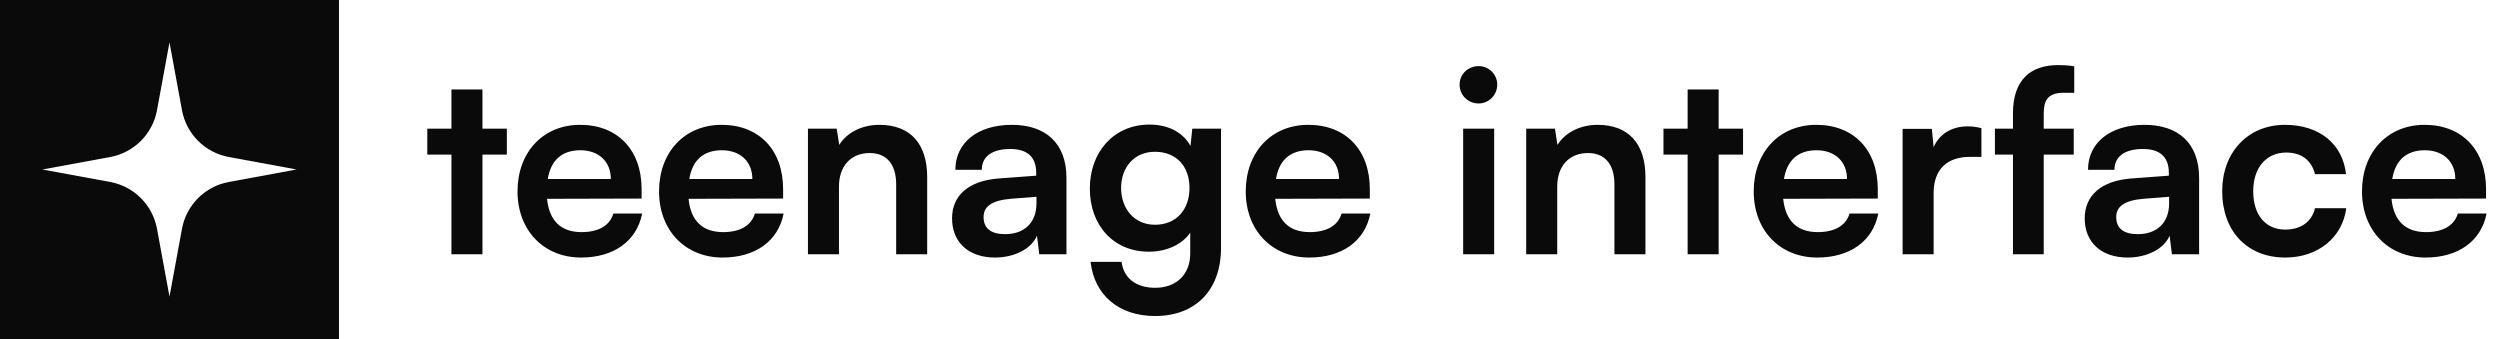 <svg width="118" height="16" viewBox="0 0 118 16" fill="none" xmlns="http://www.w3.org/2000/svg">
<path fill-rule="evenodd" clip-rule="evenodd" d="M16 0H0V16H16V0ZM8.59 5.204L8 2L7.41 5.204C7.203 6.325 6.325 7.203 5.204 7.41L2 8L5.204 8.59C6.325 8.797 7.203 9.675 7.41 10.796L8 14L8.59 10.796C8.797 9.675 9.675 8.797 10.796 8.59L14 8L10.796 7.41C9.675 7.203 8.797 6.325 8.59 5.204Z" fill="#0A0A0A"/>
<path d="M22.772 12H21.308V7.296H20.168V6.072H21.308V4.224H22.772V6.072H23.924V7.296H22.772V12ZM27.427 12.156C25.663 12.156 24.427 10.872 24.427 9.036C24.427 7.176 25.64 5.892 27.38 5.892C29.155 5.892 30.284 7.08 30.284 8.928V9.372L25.82 9.384C25.927 10.428 26.48 10.956 27.451 10.956C28.256 10.956 28.784 10.644 28.951 10.08H30.308C30.055 11.376 28.976 12.156 27.427 12.156ZM27.392 7.092C26.527 7.092 26 7.56 25.855 8.448H28.831C28.831 7.632 28.267 7.092 27.392 7.092ZM34.107 12.156C32.343 12.156 31.107 10.872 31.107 9.036C31.107 7.176 32.319 5.892 34.059 5.892C35.835 5.892 36.963 7.08 36.963 8.928V9.372L32.499 9.384C32.607 10.428 33.159 10.956 34.131 10.956C34.935 10.956 35.463 10.644 35.631 10.08H36.987C36.735 11.376 35.655 12.156 34.107 12.156ZM34.071 7.092C33.207 7.092 32.679 7.56 32.535 8.448H35.511C35.511 7.632 34.947 7.092 34.071 7.092ZM39.599 12H38.135V6.072H39.491L39.611 6.84C39.983 6.24 40.703 5.892 41.507 5.892C42.995 5.892 43.763 6.816 43.763 8.352V12H42.299V8.7C42.299 7.704 41.807 7.224 41.051 7.224C40.151 7.224 39.599 7.848 39.599 8.808V12ZM46.965 12.156C45.705 12.156 44.937 11.424 44.937 10.308C44.937 9.216 45.729 8.532 47.133 8.424L48.909 8.292V8.16C48.909 7.356 48.429 7.032 47.685 7.032C46.821 7.032 46.341 7.392 46.341 8.016H45.093C45.093 6.732 46.149 5.892 47.757 5.892C49.353 5.892 50.337 6.756 50.337 8.4V12H49.053L48.945 11.124C48.693 11.736 47.889 12.156 46.965 12.156ZM47.445 11.052C48.345 11.052 48.921 10.512 48.921 9.6V9.288L47.685 9.384C46.773 9.468 46.425 9.768 46.425 10.248C46.425 10.788 46.785 11.052 47.445 11.052ZM51.44 8.904C51.44 7.176 52.568 5.88 54.26 5.88C55.148 5.88 55.843 6.252 56.191 6.888L56.276 6.072H57.632V11.7C57.632 13.68 56.444 14.916 54.523 14.916C52.819 14.916 51.656 13.944 51.475 12.36H52.94C53.035 13.128 53.623 13.584 54.523 13.584C55.532 13.584 56.179 12.948 56.179 11.964V10.98C55.807 11.532 55.075 11.88 54.224 11.88C52.544 11.88 51.44 10.62 51.44 8.904ZM52.916 8.868C52.916 9.864 53.551 10.608 54.511 10.608C55.52 10.608 56.144 9.9 56.144 8.868C56.144 7.86 55.532 7.164 54.511 7.164C53.539 7.164 52.916 7.896 52.916 8.868ZM61.799 12.156C60.035 12.156 58.799 10.872 58.799 9.036C58.799 7.176 60.011 5.892 61.751 5.892C63.527 5.892 64.655 7.08 64.655 8.928V9.372L60.191 9.384C60.299 10.428 60.851 10.956 61.823 10.956C62.627 10.956 63.155 10.644 63.323 10.08H64.679C64.427 11.376 63.347 12.156 61.799 12.156ZM61.763 7.092C60.899 7.092 60.371 7.56 60.227 8.448H63.203C63.203 7.632 62.639 7.092 61.763 7.092ZM69.793 4.884C69.289 4.884 68.893 4.488 68.893 3.996C68.893 3.504 69.289 3.12 69.793 3.12C70.273 3.12 70.669 3.504 70.669 3.996C70.669 4.488 70.273 4.884 69.793 4.884ZM69.061 12V6.072H70.525V12H69.061ZM73.501 12H72.037V6.072H73.393L73.513 6.84C73.885 6.24 74.605 5.892 75.409 5.892C76.897 5.892 77.665 6.816 77.665 8.352V12H76.201V8.7C76.201 7.704 75.709 7.224 74.953 7.224C74.053 7.224 73.501 7.848 73.501 8.808V12ZM81.12 12H79.656V7.296H78.516V6.072H79.656V4.224H81.12V6.072H82.272V7.296H81.12V12ZM85.775 12.156C84.011 12.156 82.775 10.872 82.775 9.036C82.775 7.176 83.987 5.892 85.727 5.892C87.503 5.892 88.631 7.08 88.631 8.928V9.372L84.167 9.384C84.275 10.428 84.827 10.956 85.799 10.956C86.603 10.956 87.131 10.644 87.299 10.08H88.655C88.403 11.376 87.323 12.156 85.775 12.156ZM85.739 7.092C84.875 7.092 84.347 7.56 84.203 8.448H87.179C87.179 7.632 86.615 7.092 85.739 7.092ZM93.523 6.048V7.404H92.983C91.927 7.404 91.267 7.968 91.267 9.12V12H89.803V6.084H91.183L91.267 6.948C91.519 6.36 92.083 5.964 92.875 5.964C93.079 5.964 93.283 5.988 93.523 6.048ZM94.16 6.072H95.012V5.352C95.012 3.744 95.864 3.072 97.148 3.072C97.376 3.072 97.652 3.084 97.904 3.132V4.38H97.388C96.644 4.38 96.464 4.764 96.464 5.352V6.072H97.88V7.296H96.464V12H95.012V7.296H94.16V6.072ZM100.426 12.156C99.166 12.156 98.398 11.424 98.398 10.308C98.398 9.216 99.19 8.532 100.594 8.424L102.37 8.292V8.16C102.37 7.356 101.89 7.032 101.146 7.032C100.282 7.032 99.802 7.392 99.802 8.016H98.554C98.554 6.732 99.61 5.892 101.218 5.892C102.814 5.892 103.798 6.756 103.798 8.4V12H102.514L102.406 11.124C102.154 11.736 101.35 12.156 100.426 12.156ZM100.906 11.052C101.806 11.052 102.382 10.512 102.382 9.6V9.288L101.146 9.384C100.234 9.468 99.886 9.768 99.886 10.248C99.886 10.788 100.246 11.052 100.906 11.052ZM104.888 9.024C104.888 7.188 106.1 5.892 107.852 5.892C109.472 5.892 110.576 6.792 110.732 8.22H109.268C109.1 7.548 108.608 7.2 107.912 7.2C106.976 7.2 106.352 7.908 106.352 9.024C106.352 10.14 106.928 10.836 107.864 10.836C108.596 10.836 109.112 10.476 109.268 9.828H110.744C110.564 11.208 109.412 12.156 107.864 12.156C106.064 12.156 104.888 10.908 104.888 9.024ZM114.486 12.156C112.722 12.156 111.486 10.872 111.486 9.036C111.486 7.176 112.698 5.892 114.438 5.892C116.214 5.892 117.342 7.08 117.342 8.928V9.372L112.878 9.384C112.986 10.428 113.538 10.956 114.51 10.956C115.314 10.956 115.842 10.644 116.01 10.08H117.366C117.114 11.376 116.034 12.156 114.486 12.156ZM114.45 7.092C113.586 7.092 113.058 7.56 112.914 8.448H115.89C115.89 7.632 115.326 7.092 114.45 7.092Z" fill="#0A0A0A"/>
</svg>

